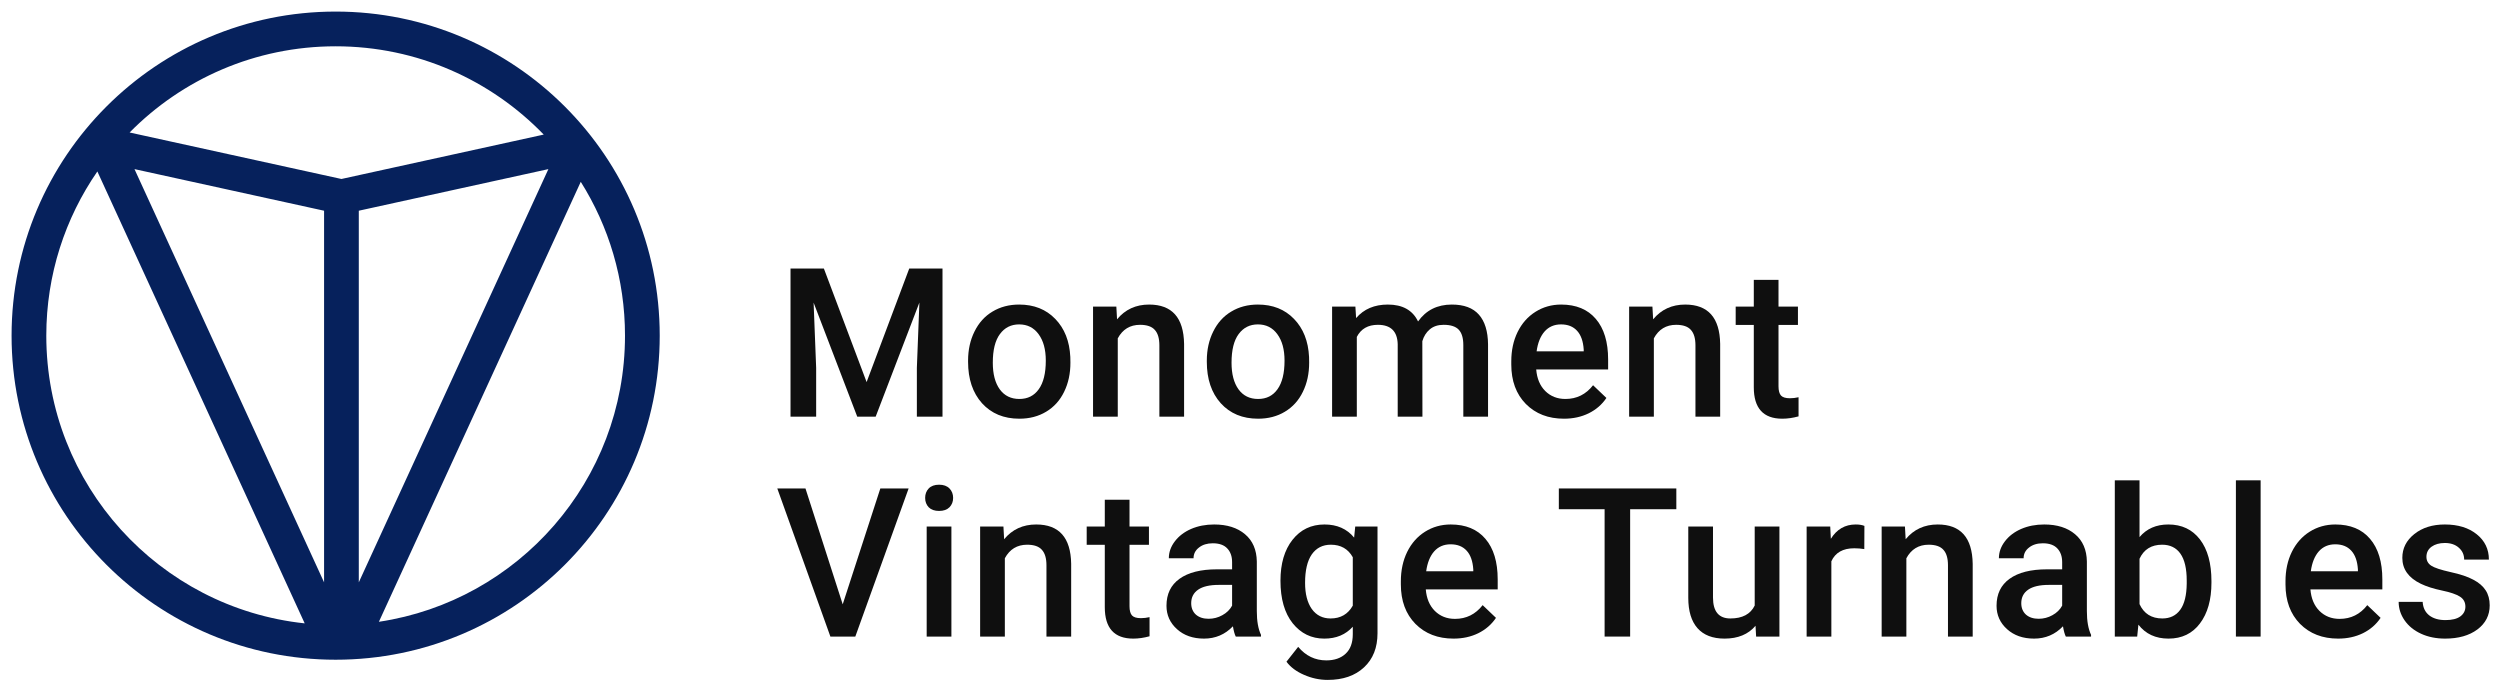 <svg width="216" height="60" viewBox="0 0 216 60" fill="none" xmlns="http://www.w3.org/2000/svg">
<path fill-rule="evenodd" clip-rule="evenodd" d="M57 29C57 44.464 44.464 57 29 57C13.536 57 1 44.464 1 29C1 13.536 13.536 1 29 1C44.464 1 57 13.536 57 29ZM8.412 14.814L26.326 53.859C13.776 52.524 4 41.904 4 29C4 23.732 5.629 18.845 8.412 14.814ZM28 18.206V50.313L11.619 14.611L28 18.206ZM29.5 15.464L46.978 11.628C42.432 6.924 36.058 4 29 4C22.033 4 15.732 6.85 11.199 11.447L29.5 15.464ZM31 18.206V50.313L47.381 14.611L31 18.206ZM32.736 53.723C44.771 51.919 54 41.537 54 29C54 24.116 52.599 19.559 50.178 15.709L32.736 53.723Z" fill="#06215C"/>
<path d="M71.184 23.203L74.875 33.012L78.558 23.203H81.432V36H79.217V31.781L79.436 26.139L75.657 36H74.066L70.296 26.148L70.516 31.781V36H68.301V23.203H71.184Z" fill="#0F0F0F"/>
<path d="M83.642 31.157C83.642 30.226 83.826 29.388 84.196 28.644C84.565 27.894 85.083 27.319 85.751 26.921C86.419 26.517 87.187 26.314 88.054 26.314C89.337 26.314 90.377 26.727 91.174 27.554C91.977 28.38 92.41 29.476 92.475 30.841L92.484 31.342C92.484 32.279 92.302 33.117 91.939 33.855C91.581 34.594 91.066 35.165 90.392 35.569C89.724 35.974 88.951 36.176 88.072 36.176C86.73 36.176 85.655 35.73 84.846 34.84C84.043 33.943 83.642 32.751 83.642 31.263V31.157ZM85.778 31.342C85.778 32.32 85.98 33.088 86.384 33.645C86.788 34.195 87.351 34.471 88.072 34.471C88.792 34.471 89.352 34.19 89.75 33.627C90.155 33.065 90.357 32.241 90.357 31.157C90.357 30.196 90.149 29.435 89.733 28.872C89.323 28.31 88.763 28.028 88.054 28.028C87.357 28.028 86.803 28.307 86.393 28.863C85.983 29.414 85.778 30.24 85.778 31.342Z" fill="#0F0F0F"/>
<path d="M96.452 26.49L96.513 27.589C97.216 26.739 98.139 26.314 99.282 26.314C101.262 26.314 102.27 27.448 102.305 29.716V36H100.17V29.839C100.17 29.235 100.038 28.79 99.774 28.503C99.516 28.21 99.091 28.064 98.5 28.064C97.638 28.064 96.997 28.453 96.575 29.232V36H94.439V26.49H96.452Z" fill="#0F0F0F"/>
<path d="M104.269 31.157C104.269 30.226 104.454 29.388 104.823 28.644C105.192 27.894 105.711 27.319 106.379 26.921C107.047 26.517 107.814 26.314 108.682 26.314C109.965 26.314 111.005 26.727 111.802 27.554C112.604 28.38 113.038 29.476 113.103 30.841L113.111 31.342C113.111 32.279 112.93 33.117 112.566 33.855C112.209 34.594 111.693 35.165 111.019 35.569C110.352 35.974 109.578 36.176 108.699 36.176C107.357 36.176 106.282 35.73 105.474 34.84C104.671 33.943 104.269 32.751 104.269 31.263V31.157ZM106.405 31.342C106.405 32.32 106.607 33.088 107.012 33.645C107.416 34.195 107.978 34.471 108.699 34.471C109.42 34.471 109.979 34.19 110.378 33.627C110.782 33.065 110.984 32.241 110.984 31.157C110.984 30.196 110.776 29.435 110.36 28.872C109.95 28.31 109.391 28.028 108.682 28.028C107.984 28.028 107.431 28.307 107.02 28.863C106.61 29.414 106.405 30.24 106.405 31.342Z" fill="#0F0F0F"/>
<path d="M117.106 26.49L117.167 27.483C117.835 26.704 118.749 26.314 119.909 26.314C121.181 26.314 122.051 26.801 122.52 27.773C123.211 26.801 124.184 26.314 125.438 26.314C126.487 26.314 127.266 26.605 127.776 27.185C128.291 27.765 128.555 28.62 128.567 29.751V36H126.431V29.812C126.431 29.209 126.299 28.767 126.035 28.485C125.772 28.204 125.335 28.064 124.726 28.064C124.24 28.064 123.841 28.195 123.531 28.459C123.226 28.717 123.012 29.057 122.889 29.479L122.898 36H120.762V29.742C120.733 28.623 120.161 28.064 119.048 28.064C118.193 28.064 117.586 28.412 117.229 29.109V36H115.093V26.49H117.106Z" fill="#0F0F0F"/>
<path d="M135.128 36.176C133.774 36.176 132.675 35.751 131.832 34.901C130.994 34.046 130.575 32.909 130.575 31.491V31.227C130.575 30.278 130.756 29.432 131.12 28.688C131.489 27.938 132.004 27.355 132.667 26.939C133.329 26.523 134.067 26.314 134.881 26.314C136.176 26.314 137.175 26.727 137.879 27.554C138.588 28.38 138.942 29.549 138.942 31.061V31.922H132.728C132.793 32.707 133.053 33.328 133.51 33.785C133.973 34.242 134.553 34.471 135.251 34.471C136.229 34.471 137.026 34.075 137.641 33.284L138.793 34.383C138.412 34.951 137.902 35.394 137.263 35.71C136.63 36.02 135.919 36.176 135.128 36.176ZM134.873 28.028C134.287 28.028 133.812 28.233 133.449 28.644C133.091 29.054 132.863 29.625 132.763 30.357H136.833V30.199C136.786 29.484 136.595 28.945 136.261 28.582C135.927 28.213 135.464 28.028 134.873 28.028Z" fill="#0F0F0F"/>
<path d="M142.769 26.49L142.831 27.589C143.534 26.739 144.457 26.314 145.6 26.314C147.58 26.314 148.588 27.448 148.623 29.716V36H146.487V29.839C146.487 29.235 146.355 28.79 146.092 28.503C145.834 28.21 145.409 28.064 144.817 28.064C143.956 28.064 143.314 28.453 142.893 29.232V36H140.757V26.49H142.769Z" fill="#0F0F0F"/>
<path d="M153.663 24.179V26.49H155.342V28.072H153.663V33.381C153.663 33.744 153.734 34.008 153.874 34.172C154.021 34.33 154.279 34.409 154.648 34.409C154.894 34.409 155.143 34.38 155.395 34.321V35.974C154.908 36.108 154.44 36.176 153.989 36.176C152.348 36.176 151.528 35.27 151.528 33.46V28.072H149.963V26.49H151.528V24.179H153.663Z" fill="#0F0F0F"/>
<path d="M72.81 52.214L76.061 42.203H78.505L73.899 55H71.746L67.158 42.203H69.593L72.81 52.214Z" fill="#0F0F0F"/>
<path d="M82.201 55H80.065V45.49H82.201V55ZM79.933 43.02C79.933 42.692 80.035 42.42 80.24 42.203C80.451 41.986 80.75 41.878 81.137 41.878C81.524 41.878 81.823 41.986 82.034 42.203C82.245 42.42 82.35 42.692 82.35 43.02C82.35 43.343 82.245 43.612 82.034 43.829C81.823 44.04 81.524 44.145 81.137 44.145C80.75 44.145 80.451 44.04 80.24 43.829C80.035 43.612 79.933 43.343 79.933 43.02Z" fill="#0F0F0F"/>
<path d="M86.696 45.49L86.757 46.589C87.461 45.739 88.383 45.315 89.526 45.315C91.507 45.315 92.514 46.448 92.549 48.716V55H90.414V48.839C90.414 48.235 90.282 47.79 90.018 47.503C89.76 47.21 89.336 47.063 88.744 47.063C87.882 47.063 87.241 47.453 86.819 48.232V55H84.683V45.49H86.696Z" fill="#0F0F0F"/>
<path d="M97.59 43.179V45.49H99.269V47.072H97.59V52.381C97.59 52.744 97.66 53.008 97.801 53.172C97.947 53.33 98.205 53.409 98.574 53.409C98.82 53.409 99.069 53.38 99.321 53.321V54.974C98.835 55.108 98.366 55.176 97.915 55.176C96.274 55.176 95.454 54.27 95.454 52.46V47.072H93.89V45.49H95.454V43.179H97.59Z" fill="#0F0F0F"/>
<path d="M106.77 55C106.676 54.818 106.594 54.523 106.524 54.112C105.844 54.821 105.012 55.176 104.028 55.176C103.073 55.176 102.293 54.903 101.69 54.358C101.086 53.813 100.784 53.14 100.784 52.337C100.784 51.323 101.159 50.547 101.909 50.008C102.665 49.463 103.743 49.19 105.144 49.19H106.453V48.566C106.453 48.074 106.316 47.682 106.04 47.389C105.765 47.09 105.346 46.94 104.783 46.94C104.297 46.94 103.899 47.063 103.588 47.31C103.278 47.55 103.122 47.857 103.122 48.232H100.987C100.987 47.711 101.159 47.225 101.505 46.773C101.851 46.316 102.32 45.959 102.911 45.701C103.509 45.443 104.174 45.315 104.907 45.315C106.02 45.315 106.908 45.596 107.57 46.158C108.232 46.715 108.572 47.5 108.589 48.514V52.803C108.589 53.658 108.709 54.341 108.949 54.851V55H106.77ZM104.423 53.462C104.845 53.462 105.241 53.359 105.61 53.154C105.985 52.949 106.266 52.674 106.453 52.328V50.535H105.302C104.511 50.535 103.916 50.673 103.518 50.948C103.119 51.224 102.92 51.613 102.92 52.117C102.92 52.527 103.055 52.855 103.324 53.102C103.6 53.342 103.966 53.462 104.423 53.462Z" fill="#0F0F0F"/>
<path d="M110.632 50.175C110.632 48.698 110.978 47.52 111.67 46.642C112.367 45.757 113.29 45.315 114.438 45.315C115.522 45.315 116.375 45.692 116.996 46.448L117.092 45.49H119.017V54.71C119.017 55.958 118.628 56.942 117.848 57.663C117.075 58.384 116.029 58.744 114.711 58.744C114.013 58.744 113.331 58.598 112.663 58.305C112.001 58.018 111.497 57.64 111.151 57.171L112.162 55.888C112.818 56.667 113.627 57.057 114.588 57.057C115.296 57.057 115.856 56.863 116.266 56.477C116.676 56.096 116.881 55.533 116.881 54.789V54.148C116.266 54.833 115.446 55.176 114.421 55.176C113.307 55.176 112.396 54.733 111.687 53.849C110.984 52.964 110.632 51.739 110.632 50.175ZM112.759 50.359C112.759 51.315 112.953 52.067 113.339 52.618C113.732 53.163 114.274 53.435 114.965 53.435C115.827 53.435 116.465 53.066 116.881 52.328V48.145C116.477 47.424 115.844 47.063 114.983 47.063C114.28 47.063 113.732 47.342 113.339 47.898C112.953 48.455 112.759 49.275 112.759 50.359Z" fill="#0F0F0F"/>
<path d="M125.587 55.176C124.233 55.176 123.135 54.751 122.291 53.901C121.453 53.046 121.034 51.909 121.034 50.491V50.227C121.034 49.278 121.216 48.432 121.579 47.688C121.948 46.938 122.464 46.355 123.126 45.938C123.788 45.523 124.526 45.315 125.341 45.315C126.636 45.315 127.635 45.727 128.338 46.554C129.047 47.38 129.401 48.549 129.401 50.06V50.922H123.187C123.252 51.707 123.513 52.328 123.97 52.785C124.433 53.242 125.013 53.471 125.71 53.471C126.688 53.471 127.485 53.075 128.101 52.284L129.252 53.383C128.871 53.951 128.361 54.394 127.723 54.71C127.09 55.02 126.378 55.176 125.587 55.176ZM125.332 47.028C124.746 47.028 124.271 47.233 123.908 47.644C123.551 48.054 123.322 48.625 123.223 49.357H127.292V49.199C127.245 48.484 127.055 47.945 126.721 47.582C126.387 47.213 125.924 47.028 125.332 47.028Z" fill="#0F0F0F"/>
<path d="M144.835 43.996H140.844V55H138.638V43.996H134.683V42.203H144.835V43.996Z" fill="#0F0F0F"/>
<path d="M151.677 54.068C151.05 54.807 150.159 55.176 149.005 55.176C147.974 55.176 147.191 54.874 146.658 54.27C146.131 53.667 145.867 52.794 145.867 51.651V45.49H148.003V51.625C148.003 52.832 148.504 53.435 149.506 53.435C150.543 53.435 151.243 53.063 151.606 52.319V45.49H153.742V55H151.729L151.677 54.068Z" fill="#0F0F0F"/>
<path d="M161.076 47.441C160.795 47.395 160.505 47.371 160.206 47.371C159.228 47.371 158.569 47.746 158.229 48.496V55H156.093V45.49H158.132L158.185 46.554C158.7 45.727 159.415 45.315 160.329 45.315C160.634 45.315 160.886 45.355 161.085 45.438L161.076 47.441Z" fill="#0F0F0F"/>
<path d="M164.587 45.49L164.649 46.589C165.352 45.739 166.275 45.315 167.418 45.315C169.398 45.315 170.406 46.448 170.441 48.716V55H168.305V48.839C168.305 48.235 168.173 47.79 167.91 47.503C167.652 47.21 167.227 47.063 166.635 47.063C165.774 47.063 165.132 47.453 164.71 48.232V55H162.575V45.49H164.587Z" fill="#0F0F0F"/>
<path d="M178.487 55C178.393 54.818 178.311 54.523 178.241 54.112C177.561 54.821 176.729 55.176 175.745 55.176C174.79 55.176 174.011 54.903 173.407 54.358C172.804 53.813 172.502 53.14 172.502 52.337C172.502 51.323 172.877 50.547 173.627 50.008C174.383 49.463 175.461 49.19 176.861 49.19H178.171V48.566C178.171 48.074 178.033 47.682 177.758 47.389C177.482 47.09 177.063 46.94 176.501 46.94C176.014 46.94 175.616 47.063 175.306 47.31C174.995 47.55 174.84 47.857 174.84 48.232H172.704C172.704 47.711 172.877 47.225 173.223 46.773C173.568 46.316 174.037 45.959 174.629 45.701C175.226 45.443 175.891 45.315 176.624 45.315C177.737 45.315 178.625 45.596 179.287 46.158C179.949 46.715 180.289 47.5 180.306 48.514V52.803C180.306 53.658 180.427 54.341 180.667 54.851V55H178.487ZM176.14 53.462C176.562 53.462 176.958 53.359 177.327 53.154C177.702 52.949 177.983 52.674 178.171 52.328V50.535H177.019C176.228 50.535 175.634 50.673 175.235 50.948C174.837 51.224 174.638 51.613 174.638 52.117C174.638 52.527 174.772 52.855 175.042 53.102C175.317 53.342 175.683 53.462 176.14 53.462Z" fill="#0F0F0F"/>
<path d="M191.069 50.342C191.069 51.818 190.737 52.993 190.075 53.866C189.419 54.739 188.514 55.176 187.36 55.176C186.246 55.176 185.379 54.774 184.758 53.972L184.653 55H182.719V41.5H184.855V46.404C185.47 45.678 186.299 45.315 187.342 45.315C188.502 45.315 189.413 45.745 190.075 46.606C190.737 47.468 191.069 48.672 191.069 50.219V50.342ZM188.933 50.157C188.933 49.126 188.751 48.352 188.388 47.837C188.025 47.321 187.497 47.063 186.806 47.063C185.88 47.063 185.23 47.468 184.855 48.276V52.196C185.236 53.023 185.892 53.435 186.823 53.435C187.491 53.435 188.007 53.187 188.37 52.688C188.734 52.19 188.921 51.438 188.933 50.43V50.157Z" fill="#0F0F0F"/>
<path d="M195.318 55H193.182V41.5H195.318V55Z" fill="#0F0F0F"/>
<path d="M202.019 55.176C200.666 55.176 199.567 54.751 198.723 53.901C197.886 53.046 197.467 51.909 197.467 50.491V50.227C197.467 49.278 197.648 48.432 198.012 47.688C198.381 46.938 198.896 46.355 199.558 45.938C200.221 45.523 200.959 45.315 201.773 45.315C203.068 45.315 204.067 45.727 204.77 46.554C205.479 47.38 205.834 48.549 205.834 50.06V50.922H199.62C199.684 51.707 199.945 52.328 200.402 52.785C200.865 53.242 201.445 53.471 202.142 53.471C203.121 53.471 203.918 53.075 204.533 52.284L205.684 53.383C205.304 53.951 204.794 54.394 204.155 54.71C203.522 55.02 202.81 55.176 202.019 55.176ZM201.764 47.028C201.179 47.028 200.704 47.233 200.341 47.644C199.983 48.054 199.755 48.625 199.655 49.357H203.724V49.199C203.678 48.484 203.487 47.945 203.153 47.582C202.819 47.213 202.356 47.028 201.764 47.028Z" fill="#0F0F0F"/>
<path d="M213.01 52.416C213.01 52.035 212.852 51.745 212.535 51.546C212.225 51.347 211.706 51.171 210.98 51.019C210.253 50.866 209.647 50.673 209.16 50.438C208.094 49.923 207.561 49.176 207.561 48.197C207.561 47.377 207.906 46.691 208.598 46.141C209.289 45.59 210.168 45.315 211.234 45.315C212.371 45.315 213.288 45.596 213.985 46.158C214.689 46.721 215.04 47.45 215.04 48.347H212.904C212.904 47.937 212.752 47.597 212.447 47.327C212.143 47.052 211.738 46.914 211.234 46.914C210.766 46.914 210.382 47.023 210.083 47.239C209.79 47.456 209.644 47.746 209.644 48.109C209.644 48.438 209.781 48.692 210.057 48.874C210.332 49.056 210.889 49.24 211.727 49.428C212.565 49.609 213.221 49.829 213.695 50.087C214.176 50.339 214.53 50.644 214.759 51.001C214.993 51.358 215.11 51.792 215.11 52.302C215.11 53.157 214.756 53.852 214.047 54.385C213.338 54.912 212.409 55.176 211.261 55.176C210.482 55.176 209.787 55.035 209.178 54.754C208.568 54.473 208.094 54.086 207.754 53.594C207.414 53.102 207.244 52.571 207.244 52.003H209.318C209.348 52.507 209.538 52.897 209.89 53.172C210.241 53.441 210.707 53.576 211.287 53.576C211.85 53.576 212.277 53.471 212.57 53.26C212.863 53.043 213.01 52.762 213.01 52.416Z" fill="#0F0F0F"/>
</svg>

